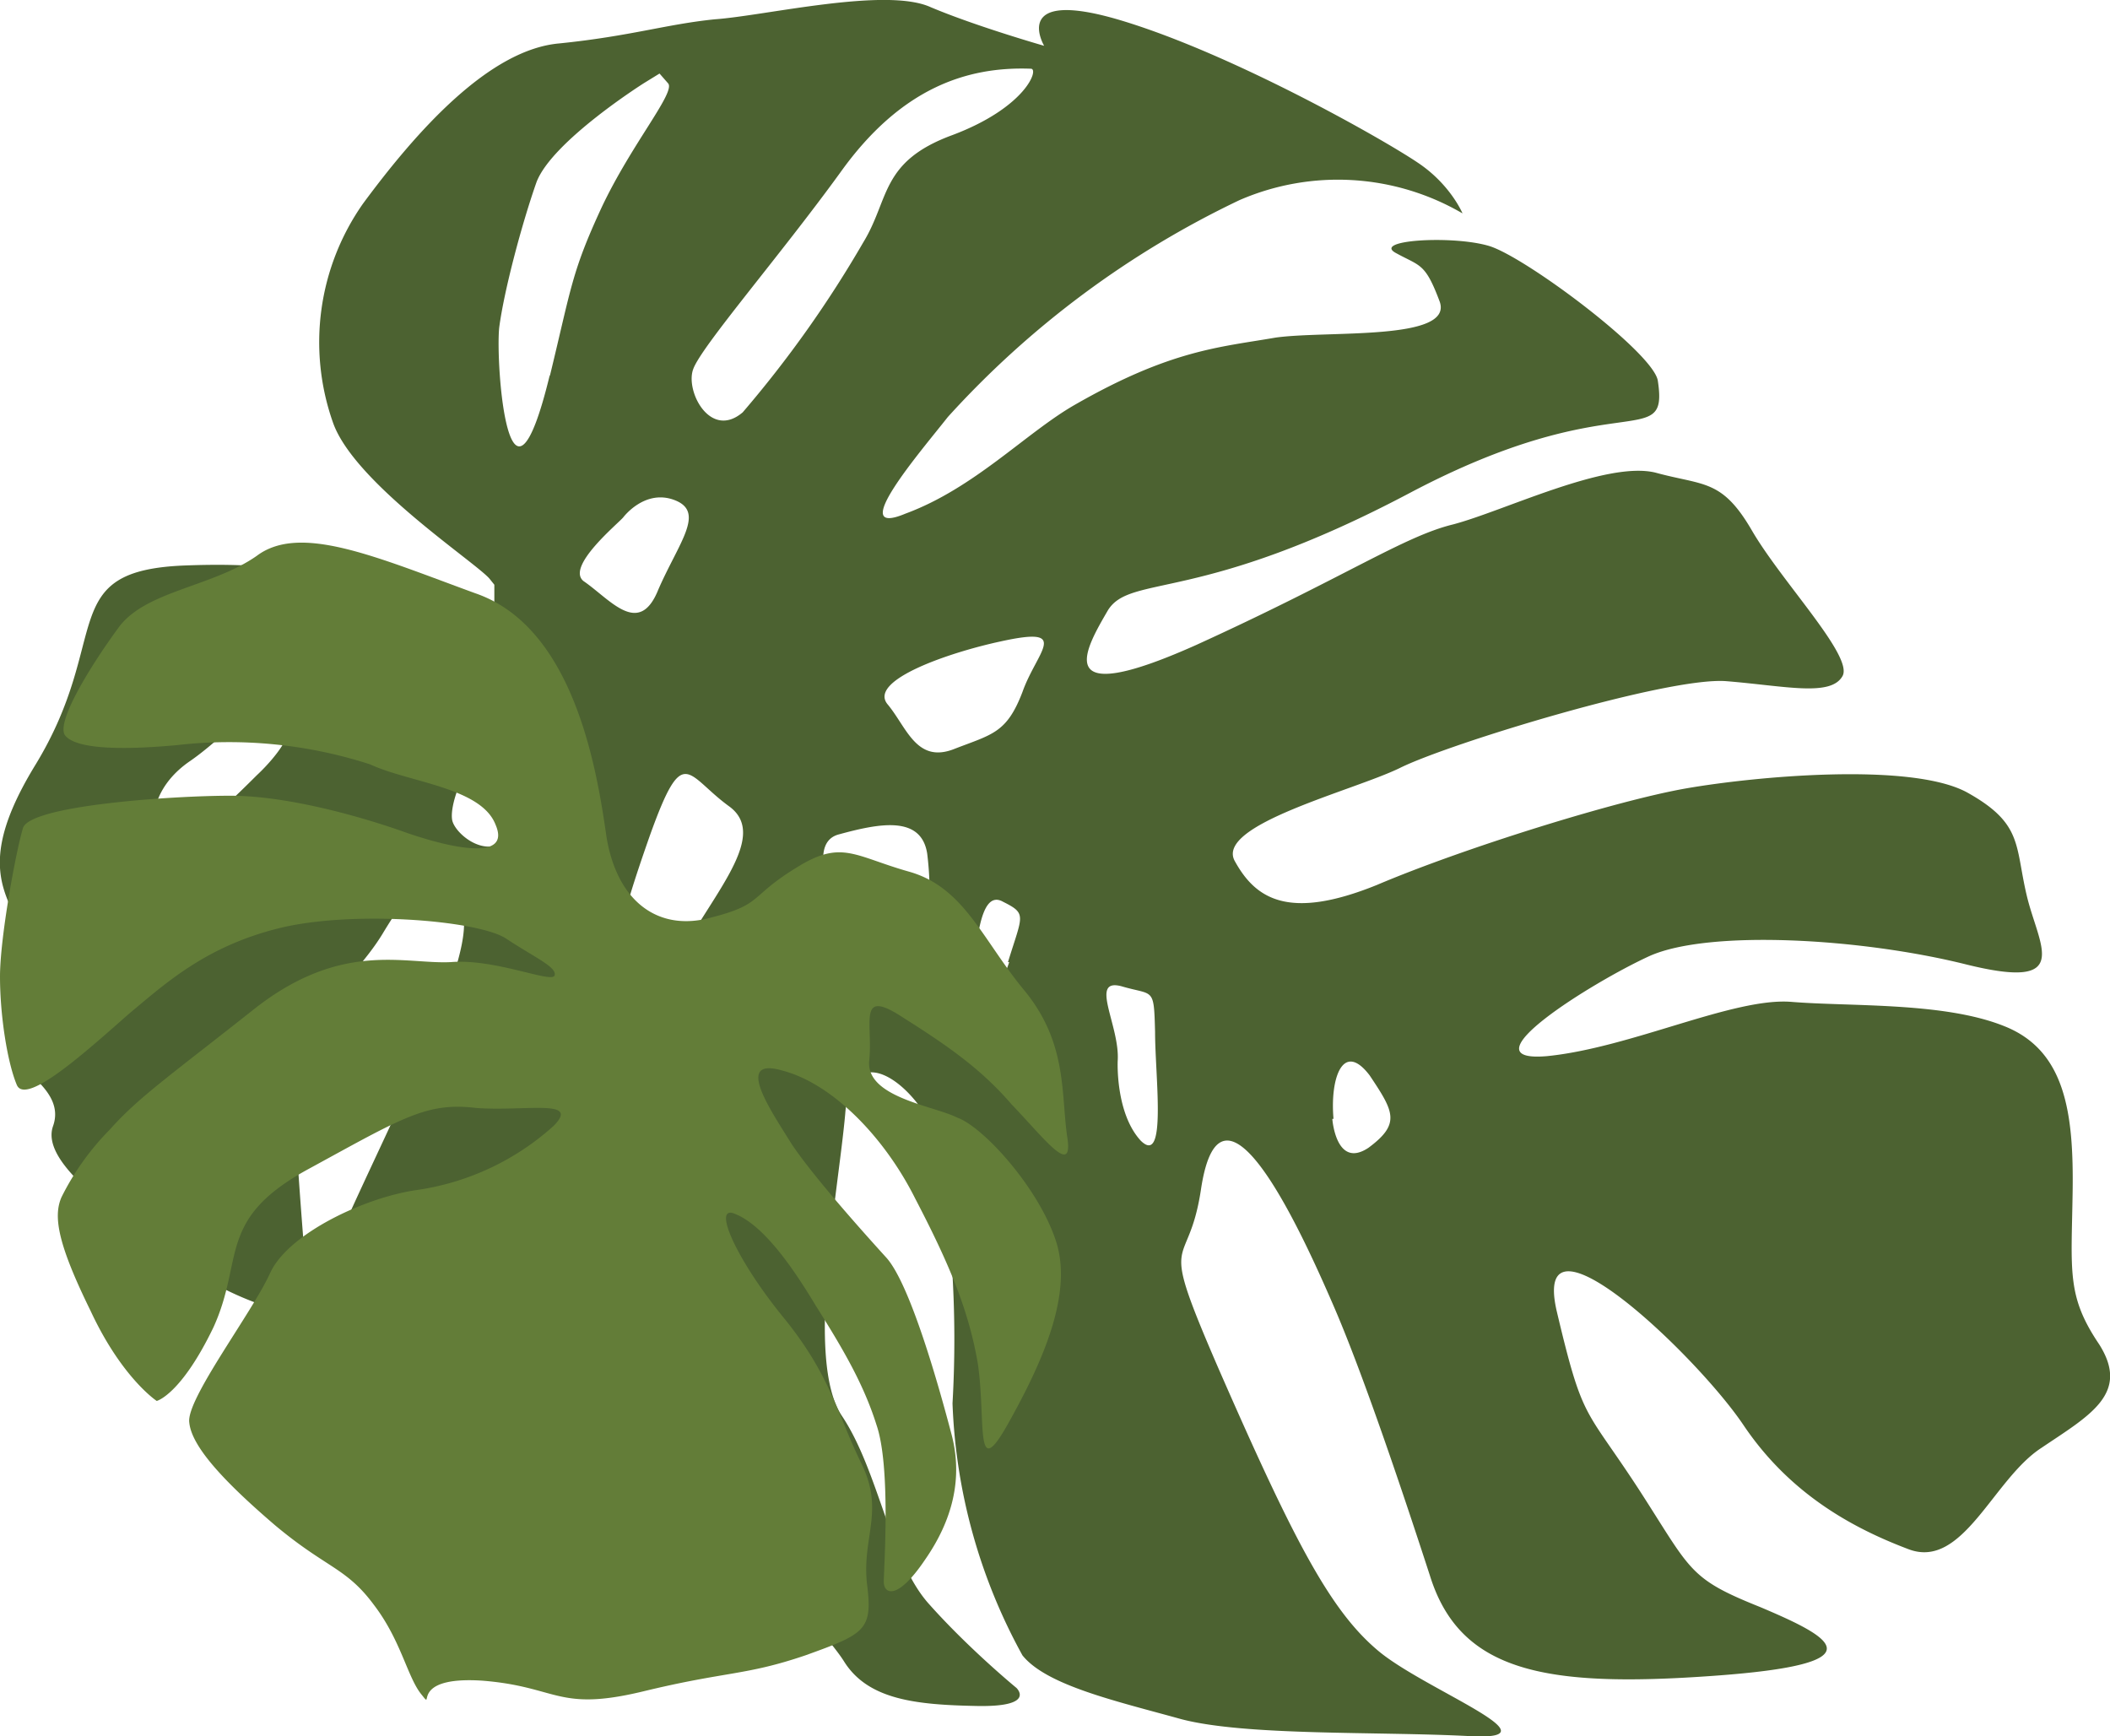 <svg width="175" height="144" xmlns="http://www.w3.org/2000/svg">
  <g fill="none" fill-rule="evenodd">
    <path d="M21.3 64.3c-3.8 3.8-7.2 6.8-8 5.6-1-1.2-.9-4.5 2.5-6.8 3.3-2.3 5.2-5.3 7.5-4 2.4 1.2-2 5.2-2 5.2M37.5 68c-.2-1.2.8-4 2.4-6 1.6-2 4.5-.8 5.6.7 1 1.5-.4 2.6-2.8 6.2-1.9 2.9-5 .3-5.2-.9m32.1 1.2c3.3-.9 6.8-1.6 7.3 1.6.4 3.2.4 8.4-2 8.5l-3.7.3c-1.4-3-4.8-9.6-1.6-10.4M92.7 88c.2-2.9-2.4-6.9.3-6.2 2.7.8 2.7 0 2.8 3.8 0 3.7 1 11.2-1.2 9-2.1-2.3-1.9-6.6-1.9-6.6m-9-8.2c-1.2 3.8-3.4 3-3.2 2 .5-2.7.6-8.2 2.7-7 2 1 1.6 1.1.4 5m27 13c-.3-3.4.8-6.5 3-3.6 2 3 2.6 4-.1 6-2.7 1.8-3-2.4-3-2.4M48.4 48.2c-1.5-1.2 2.9-4.8 3.3-5.3 0 0 1.8-2.4 4.3-1.4s.3 3.5-1.4 7.4c-1.6 4-4 .8-6.2-.7m25.2 10.2c-1.6-2 5.2-4.3 9.4-5.2 5.9-1.3 3 .8 1.8 4.2-1.3 3.4-2.5 3.5-5.6 4.7-3.2 1.3-4-1.8-5.6-3.7M45.6 31.1c-3.4 14-4.5-.8-4.2-3.9.4-3.1 1.9-8.7 3.1-12.1 1.3-3.4 8.9-8.2 8.9-8.2l1.3-.8.7.8c.7.7-3 5-5.5 10.3-2.5 5.4-2.5 6.6-4.3 14m11.9-.6c.7-1.9 7.2-9.4 12.2-16.3 5-7 10.5-8.8 15.8-8.6.7 0-.4 3.2-6.5 5.5-6 2.2-5.2 5.3-7.4 8.9a93.8 93.8 0 0 1-10 14.1c-2.7 2.3-4.8-1.8-4.1-3.6m2.2 102.8a89 89 0 0 1-9.2-21.6c-2-7.8-1.3-14.8-.4-23.9.8-9.1 1.1-10.9 3.8-18.6 2.8-7.8 3-5 6.6-2.4 3.5 2.6-2 7.8-4.8 13.7-2.8 5.9 0 14 1.7 30 1.7 16.1 10.6 24 12.6 27.2 2 3.2 6 3.6 11 3.7 5 .1 3.3-1.5 3.3-1.5s-3.9-3.2-7.2-6.9c-3.3-3.6-4.2-11.1-7.3-15.7-3-4.6-.3-18.3.3-25 .5-6.7 6-2.3 7.5 1.8a92.7 92.7 0 0 1 1.4 22.2 46.8 46.8 0 0 0 5.8 20.9c2 2.5 7.8 3.8 13.2 5.3 5.4 1.4 16.3 1 23.9 1.4 7.6.4-3.6-3.8-7.5-7-4-3.3-7-9-13.3-23.4-5.2-12-2.6-7.7-1.5-14.9 1.7-11.5 8.7 4.3 11 9.6 2.3 5.3 5.4 14.4 8 22.4 2.5 8 9.6 9.3 23.5 8.3 14-1 9.8-3.2 3.9-5.7-6-2.4-5.7-3-10.1-9.8-4.5-6.9-4.6-5.5-6.8-14.8-2.1-9.3 11.6 3.7 15.5 9.5 3.9 5.8 9.2 8.6 13.7 10.3 4.5 1.7 7-5.8 11-8.4 4-2.7 7.4-4.5 4.8-8.6-2.7-4-2.3-6-2.2-12.6.1-6.6-.6-11.8-5.7-13.8-5-2-12.7-1.6-17.6-2-4.8-.4-13.3 3.8-20.3 4.5-7 .6 3.7-6.1 8.5-8.3 4.9-2.2 17.5-1.5 26.3.7 8.9 2.2 6-1.5 5-5.7s-.3-6-5-8.6c-4.7-2.5-17.6-1.3-23.3-.3-5.7 1-18.3 4.9-25.6 8-7.4 3-10.1 1.1-11.8-2-1.6-3 9.8-5.8 13.7-7.7 4-2 22.3-7.6 27.1-7.2 4.9.4 8.6 1.3 9.6-.4 1-1.6-5-7.8-7.5-12.1s-4-3.7-8-4.8c-4.1-1-12.6 3.2-16.8 4.3-4.1 1-9 4.4-21.3 10-12.3 5.5-9.1.2-7.3-2.9 1.9-3 7.6-.5 25-9.7 17.2-9.1 21.5-3.3 20.6-9.3-.3-2.3-11-10.3-14-11.2-3-.9-9.8-.5-7.7.6 2 1.1 2.4.8 3.6 4 1.2 3.3-9.3 2.4-13.6 3-4.6.8-8.7 1-16.7 5.6-4 2.3-8.3 6.9-14 9-5 2.1 1.3-5.2 3.5-8a77.7 77.7 0 0 1 24.2-18 20.5 20.5 0 0 1 18.5 1.1s-1-2.4-3.7-4.2c-2.8-1.9-15.3-9-24.6-11.8-9.3-2.8-6.4 2.1-6.4 2.1S81 2.2 77.2.6c-3.7-1.7-13.7.7-17.9 1-4 .4-7 1.4-12.9 2-5.8.5-11.8 7.2-16.3 13.3A20 20 0 0 0 27.6 35c1.7 5 11.8 11.6 13 13l.4.5v2.2c-.2 2.1-2.3 1-8-.6s-6.8-3.6-17.6-3.2c-10.9.4-6 6-12.5 16.6-6.4 10.5-.3 11.6 0 17.6.2 6-1.6 3.5-1.8 6.1-.1 1.4 4.4 3.1 3.3 6.2-1.1 3.1 5.3 7.3 10.4 11.2a26.8 26.8 0 0 0 10.9 4.7s-1-11.2-1.3-18c-.2-6.7 4.6-9.4 7.3-13.8 2.7-4.5 3.6-4.7 6.2-2.6 2.6 2.2-4 15-8.7 25.3-4.7 10.4-.6 11.5.3 16.4 1 5 4.4 5 10.7 8.7 6.4 3.8 20.8 9 19.5 8z" fill="#4C6231"/>
    <path d="M50.3 69.4c-.8-5.6-2.7-17.4-10.9-20.2-8.2-3-14.5-5.8-18.1-3.1-3.7 2.6-9.3 2.9-11.5 6-2.2 3-5.2 7.8-4.4 8.9.8 1 3.9 1.3 9.3.8a38 38 0 0 1 16 1.6c3.2 1.5 9.2 1.9 10.4 5 1.3 3-3.5 2-7.3.7-3.9-1.4-10-3.1-14.7-3.1-4.8 0-16.7.8-17.2 2.7C1.3 70.7 0 77.8 0 81c0 3.2.6 7.1 1.4 9 .8 1.8 6.3-3.3 9.4-6 3-2.5 6.3-5.5 12.3-7 6-1.5 16.3-.7 18.8.8 2.4 1.6 4.3 2.4 4.1 3.1-.2.7-4.9-1.4-8.6-1.1-3.8.2-9-1.8-16.2 3.8C14 89.3 11.5 91 9.1 93.7a21.7 21.7 0 0 0-4 5.6c-.7 1.6-.3 3.9 2.4 9.4 2.6 5.6 5.5 7.5 5.5 7.5s2-.5 4.7-6.1c2.6-5.7.2-9 8-13.2 7.7-4.2 9.7-5.5 13.8-5 4.1.3 8.7-.8 6.4 1.5a21.5 21.5 0 0 1-11.3 5.3c-4.3.6-10.7 3.6-12.2 6.9-1.5 3.3-7 10.5-6.7 12.4.2 2 2.9 4.9 7.1 8.5 4.3 3.6 5.9 3.5 8.2 6.6 2.3 3 2.8 6.1 4 7.5 1.1 1.4-1.2-1.6 5-1.2 6.3.5 6.2 2.6 13.3.9 7-1.7 8.5-1.3 13.5-3 5-1.8 5.6-2.1 5.1-6-.4-3.9 1.5-6-.5-10-2-4.1-2.5-7.2-6.4-12-4-4.9-6-9.5-4-8.6 2.2.9 4.5 4 6.6 7.5 2.2 3.5 4 6.5 5.1 10 1.2 3.5.6 11.9.6 13 0 1 1.1 1.6 3.4-1.8 2.3-3.3 3.2-6.8 2.2-10.5-1-3.8-3.4-12.4-5.4-14.6-2-2.2-6.2-6.9-7.9-9.5-1.6-2.6-4.8-7.2-.7-6 4.2 1.1 8.5 5.6 11 10.6 2.6 5 4.4 9 5.2 13.7.7 4.8-.3 10 2.5 5s5.4-10.7 4-15.1c-1.4-4.4-6-9.5-8.2-10.3-2-1-7.7-1.7-7.3-4.8.3-3.1-1-6 2.8-3.5 3.8 2.4 6.5 4.3 9 7.2 2.7 2.8 5.2 6.2 4.6 2.6-.5-3.6 0-7.7-3.5-12-3.5-4.2-5-8.6-9.6-9.9-4.6-1.3-5.6-2.7-9.4-.3-3.9 2.4-2.7 3-7 4.1-4.3 1.2-7.8-1.2-8.7-6.7" fill="#637D38"/>
  </g>
</svg>
